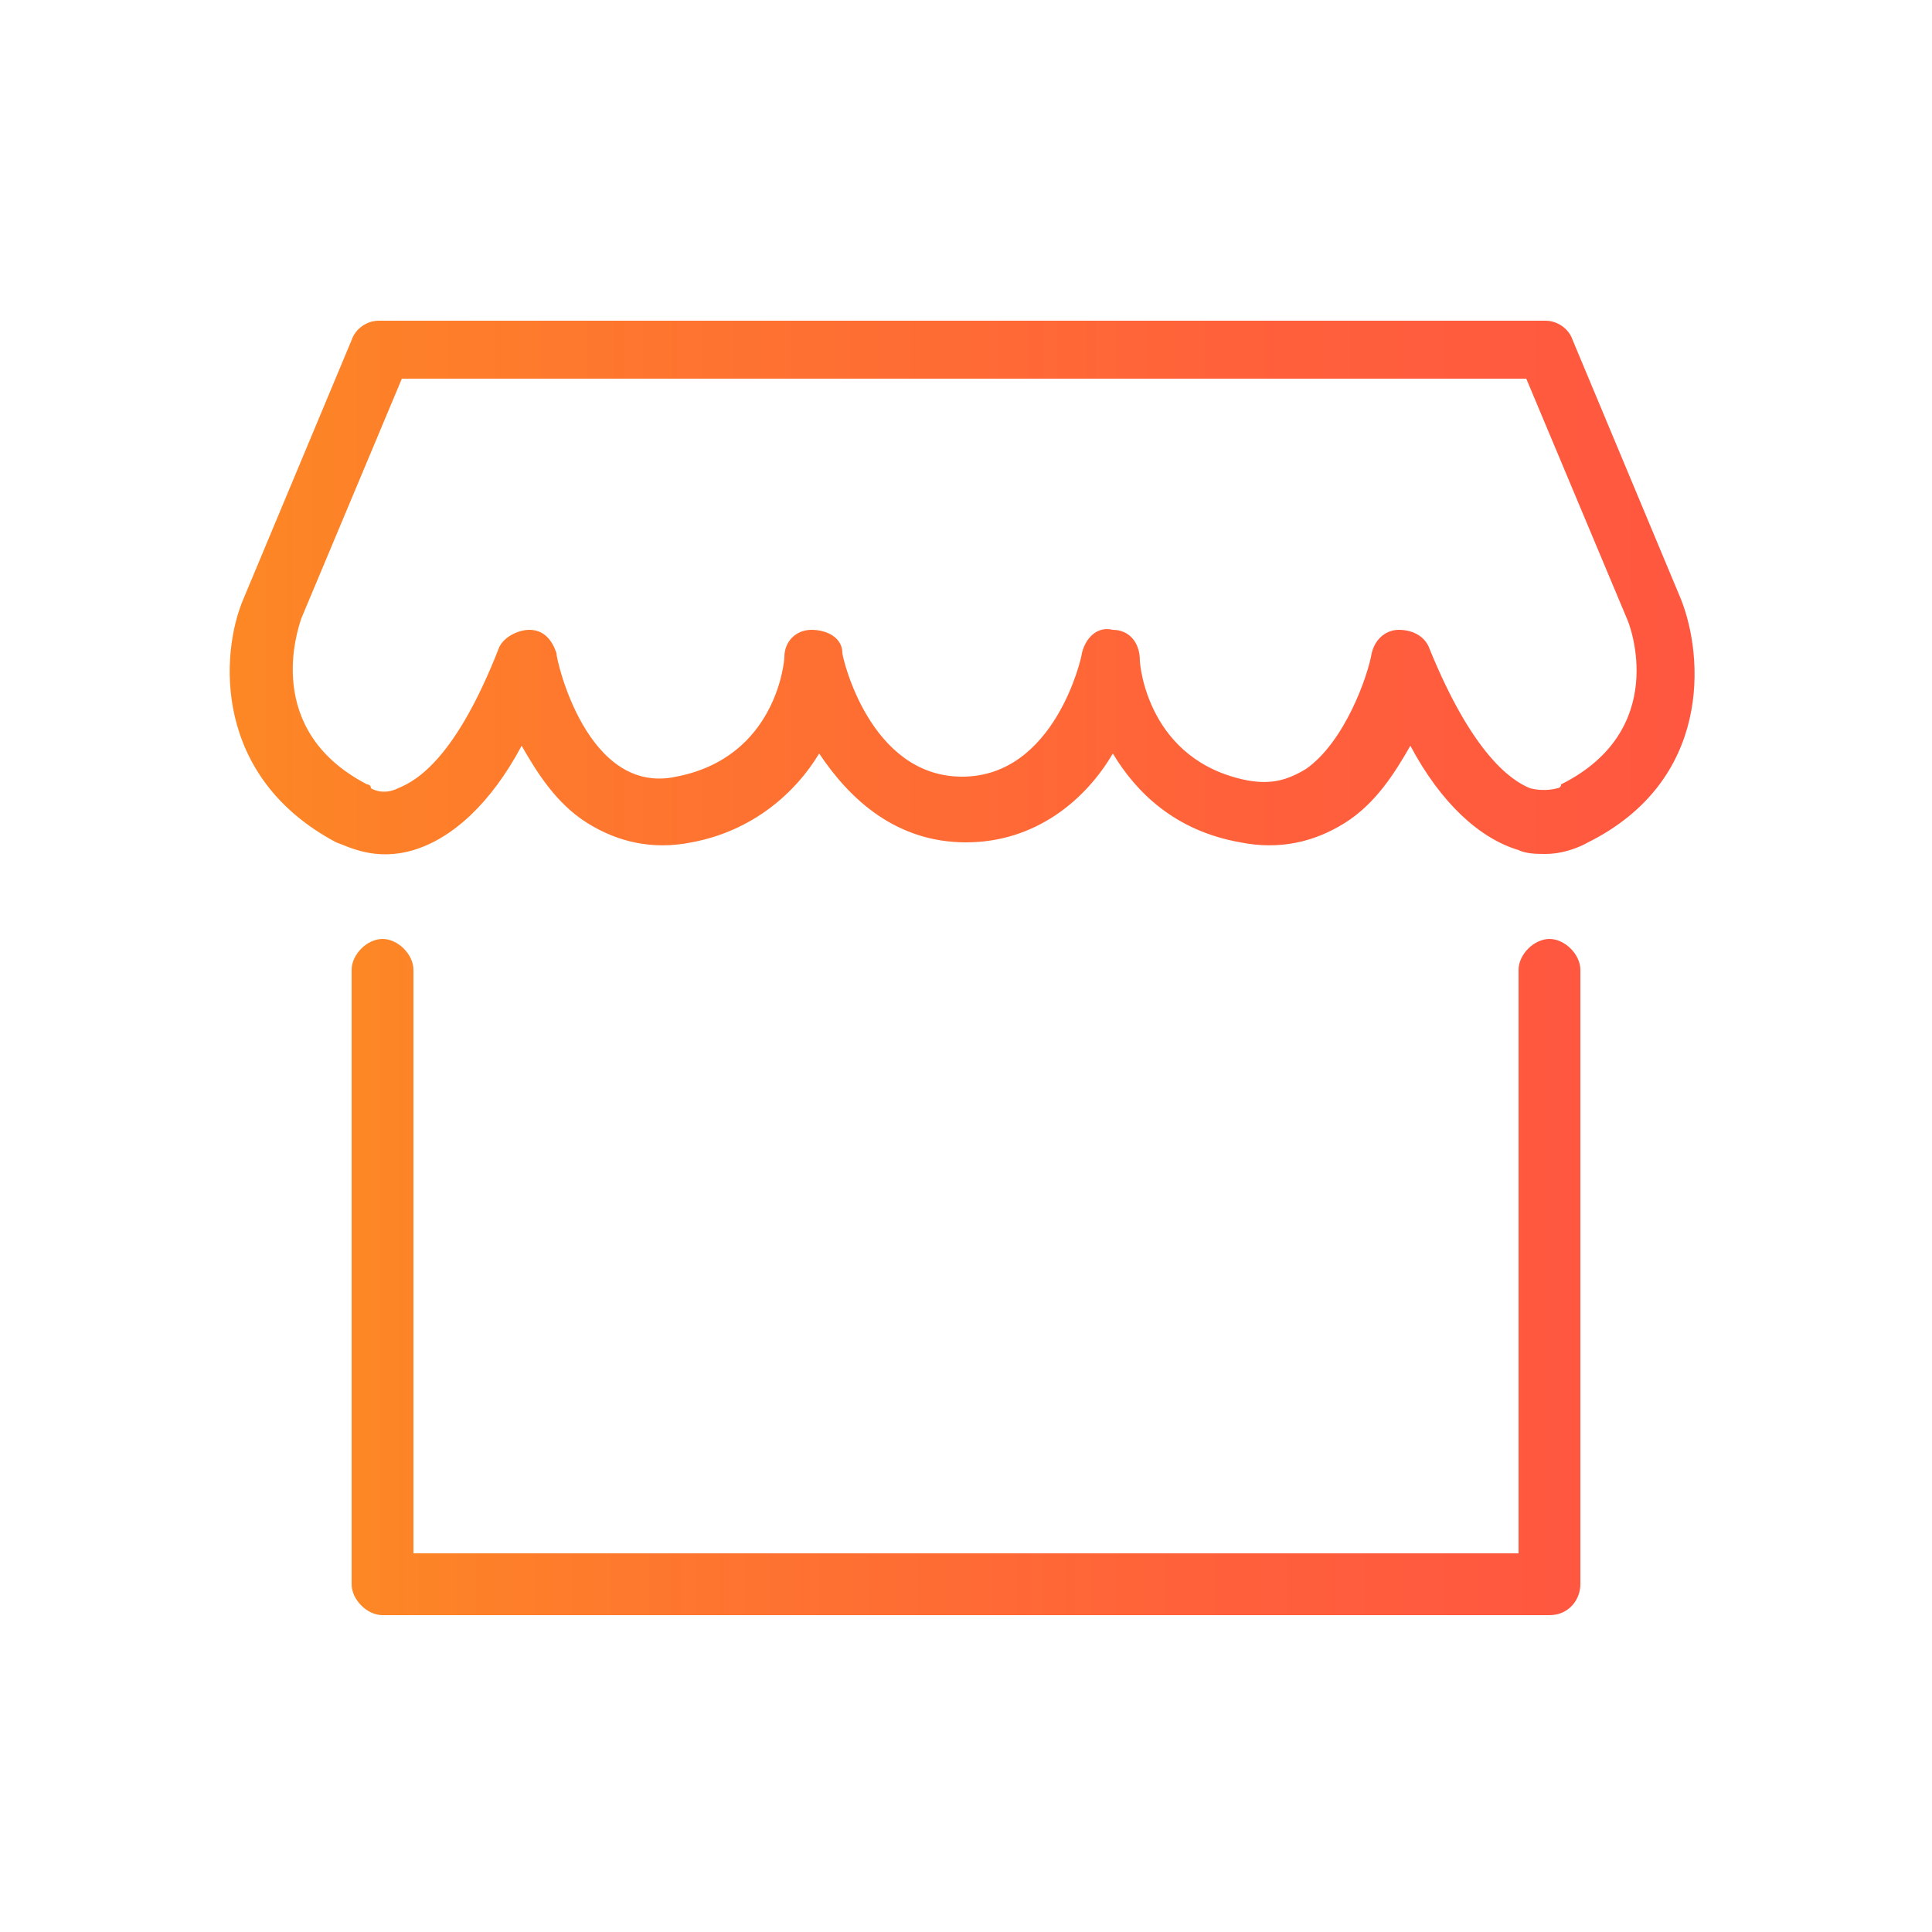 <?xml version="1.0" encoding="utf-8"?>
<!-- Generator: Adobe Illustrator 22.0.0, SVG Export Plug-In . SVG Version: 6.00 Build 0)  -->
<svg version="1.1" id="Capa_1" xmlns="http://www.w3.org/2000/svg" xmlns:xlink="http://www.w3.org/1999/xlink" x="0px" y="0px"
	 viewBox="0 0 50 50" style="enable-background:new 0 0 50 50;" xml:space="preserve">
<style type="text/css">
	.st0{fill:url(#SVGID_1_);}
	.st1{fill:url(#SVGID_2_);}
</style>
<g>
	<g>
		<linearGradient id="SVGID_1_" gradientUnits="userSpaceOnUse" x1="9.086" y1="33.027" x2="40.914" y2="33.027">
			<stop  offset="0" style="stop-color:#FD8725"/>
			<stop  offset="0.25" style="stop-color:#FE772E"/>
			<stop  offset="0.713" style="stop-color:#FF603B"/>
			<stop  offset="1" style="stop-color:#FF5740"/>
		</linearGradient>
		<path class="st0" d="M40.1,41.8H9.9c-0.4,0-0.8-0.4-0.8-0.8V25.1c0-0.4,0.4-0.8,0.8-0.8c0.4,0,0.8,0.4,0.8,0.8v15.1h28.6V25.1
			c0-0.4,0.4-0.8,0.8-0.8s0.8,0.4,0.8,0.8V41C40.9,41.4,40.6,41.8,40.1,41.8z"/>
	</g>
	<g>
		<linearGradient id="SVGID_2_" gradientUnits="userSpaceOnUse" x1="5.975" y1="15.134" x2="44.025" y2="15.134">
			<stop  offset="0" style="stop-color:#FD8725"/>
			<stop  offset="0.25" style="stop-color:#FE772E"/>
			<stop  offset="0.713" style="stop-color:#FF603B"/>
			<stop  offset="1" style="stop-color:#FF5740"/>
		</linearGradient>
		<path class="st1" d="M40,22.1c-0.2,0-0.5,0-0.7-0.1c-1-0.3-2-1.2-2.8-2.7c-0.4,0.7-0.9,1.5-1.7,2c-0.8,0.5-1.7,0.7-2.7,0.5
			c-1.7-0.3-2.7-1.3-3.3-2.3c-0.7,1.2-2,2.3-3.8,2.3s-3-1.1-3.8-2.3c-0.6,1-1.7,2-3.3,2.3c-1,0.2-1.9,0-2.7-0.5
			c-0.8-0.5-1.3-1.3-1.7-2c-0.8,1.5-1.8,2.4-2.8,2.7c-1,0.3-1.7-0.1-2-0.2c-3.2-1.7-3-4.9-2.4-6.3l2.8-6.7c0.1-0.3,0.4-0.5,0.7-0.5
			h30.2c0.3,0,0.6,0.2,0.7,0.5l2.8,6.7c0,0,0,0,0,0c0.6,1.5,0.8,4.7-2.4,6.3C41.1,21.8,40.6,22.1,40,22.1z M10.4,9.8L7.8,16
			c-0.1,0.3-1,2.9,1.7,4.3c0,0,0.1,0,0.1,0.1c0,0,0.3,0.2,0.7,0c0.5-0.2,1.5-0.8,2.6-3.6c0.1-0.3,0.5-0.5,0.8-0.5
			c0.4,0,0.6,0.3,0.7,0.6c0,0.2,0.8,3.7,3.1,3.2c2.6-0.5,2.8-3,2.8-3.1c0-0.4,0.3-0.7,0.7-0.7c0.4,0,0.8,0.2,0.8,0.6
			c0,0.1,0.7,3.2,3.1,3.2c2.4,0,3.1-3.1,3.1-3.2c0.1-0.4,0.4-0.7,0.8-0.6c0.4,0,0.7,0.3,0.7,0.8c0,0.1,0.2,2.6,2.8,3.1
			c0.6,0.1,1,0,1.5-0.3c1-0.7,1.6-2.4,1.7-3c0.1-0.4,0.4-0.6,0.7-0.6c0.4,0,0.7,0.2,0.8,0.5c1.1,2.7,2.1,3.4,2.6,3.6
			c0.4,0.1,0.7,0,0.7,0c0,0,0.1,0,0.1-0.1c2.8-1.4,1.8-4.1,1.7-4.3l-2.6-6.2H10.4z"/>
	</g>
</g>
</svg>
